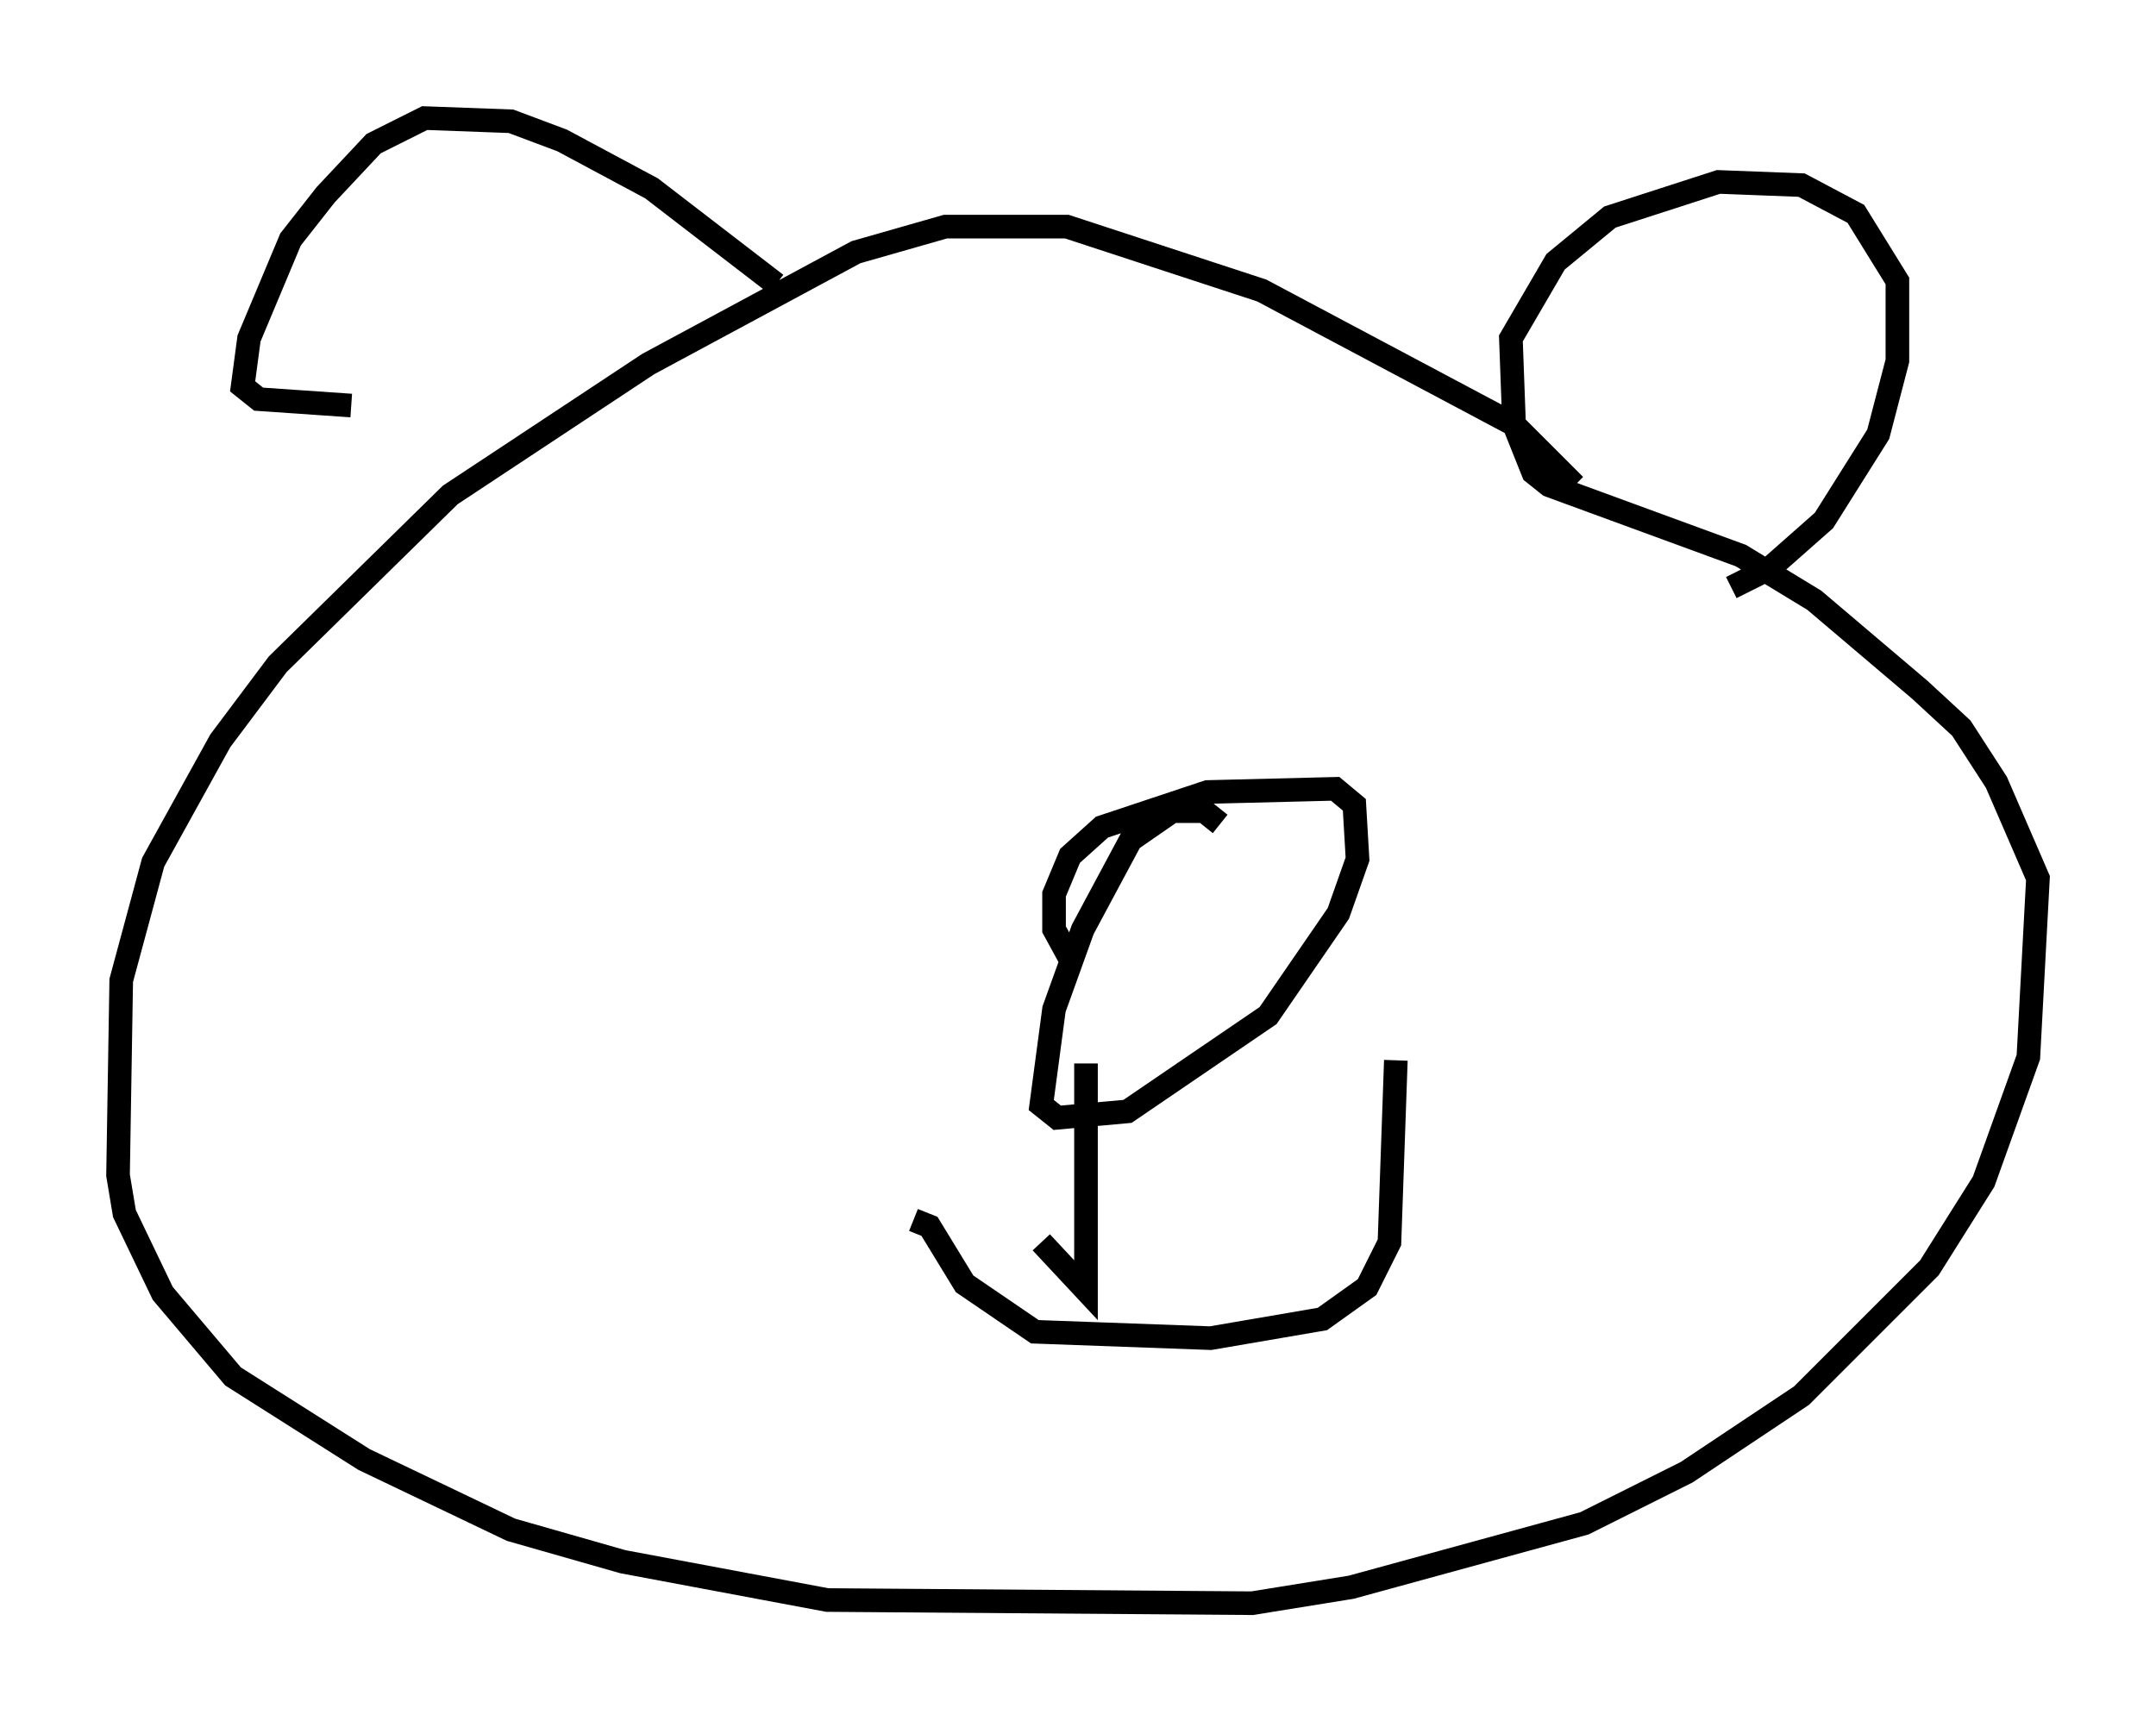 <?xml version="1.0" encoding="utf-8" ?>
<svg baseProfile="full" height="72.922" version="1.1" width="91.325" xmlns="http://www.w3.org/2000/svg" xmlns:ev="http://www.w3.org/2001/xml-events" xmlns:xlink="http://www.w3.org/1999/xlink"><defs /><rect fill="white" height="72.922" width="91.325" x="0" y="0" /><path d="M67.246, 22.591 m-0.541, -2.03 l-2.571, -2.571 -10.69, -5.683 l-8.254, -2.706 -5.142, 0.0 l-3.789, 1.083 -8.796, 4.736 l-8.39, 5.548 -7.307, 7.172 l-2.436, 3.248 -2.842, 5.142 l-1.353, 5.007 -0.135, 8.254 l0.271, 1.624 1.624, 3.383 l2.977, 3.518 5.548, 3.518 l6.225, 2.977 4.736, 1.353 l8.66, 1.624 17.997, 0.135 l4.195, -0.677 9.878, -2.706 l4.33, -2.165 4.871, -3.248 l5.413, -5.413 2.3, -3.654 l1.894, -5.277 0.406, -7.578 l-1.759, -4.059 -1.488, -2.3 l-1.759, -1.624 -4.465, -3.789 l-3.112, -1.894 -8.119, -2.977 l-0.677, -0.541 -0.812, -2.03 l-0.135, -3.654 1.894, -3.248 l2.3, -1.894 4.601, -1.488 l3.518, 0.135 2.3, 1.218 l1.759, 2.842 0.0, 3.383 l-0.812, 3.112 -2.3, 3.654 l-2.3, 2.03 -1.624, 0.812 m-40.46, -12.855 l-5.277, -4.059 -3.789, -2.03 l-2.165, -0.812 -3.654, -0.135 l-2.165, 1.083 -2.03, 2.165 l-1.488, 1.894 -1.759, 4.195 l-0.271, 2.03 0.677, 0.541 l3.924, 0.271 m36.806, 17.726 l-0.677, -0.541 -1.353, 0.0 l-1.759, 1.218 -2.03, 3.789 l-1.218, 3.383 -0.541, 4.059 l0.677, 0.541 2.977, -0.271 l5.954, -4.059 2.977, -4.33 l0.812, -2.3 -0.135, -2.3 l-0.812, -0.677 -5.413, 0.135 l-4.465, 1.488 -1.353, 1.218 l-0.677, 1.624 0.0, 1.488 l0.812, 1.488 m0.541, 4.195 l0.0, 9.607 -1.894, -2.03 m-5.413, -0.947 l0.677, 0.271 1.488, 2.436 l2.977, 2.03 7.442, 0.271 l4.736, -0.812 1.894, -1.353 l0.947, -1.894 0.271, -7.713 " fill="none" stroke="black" stroke-width="1" /></svg>